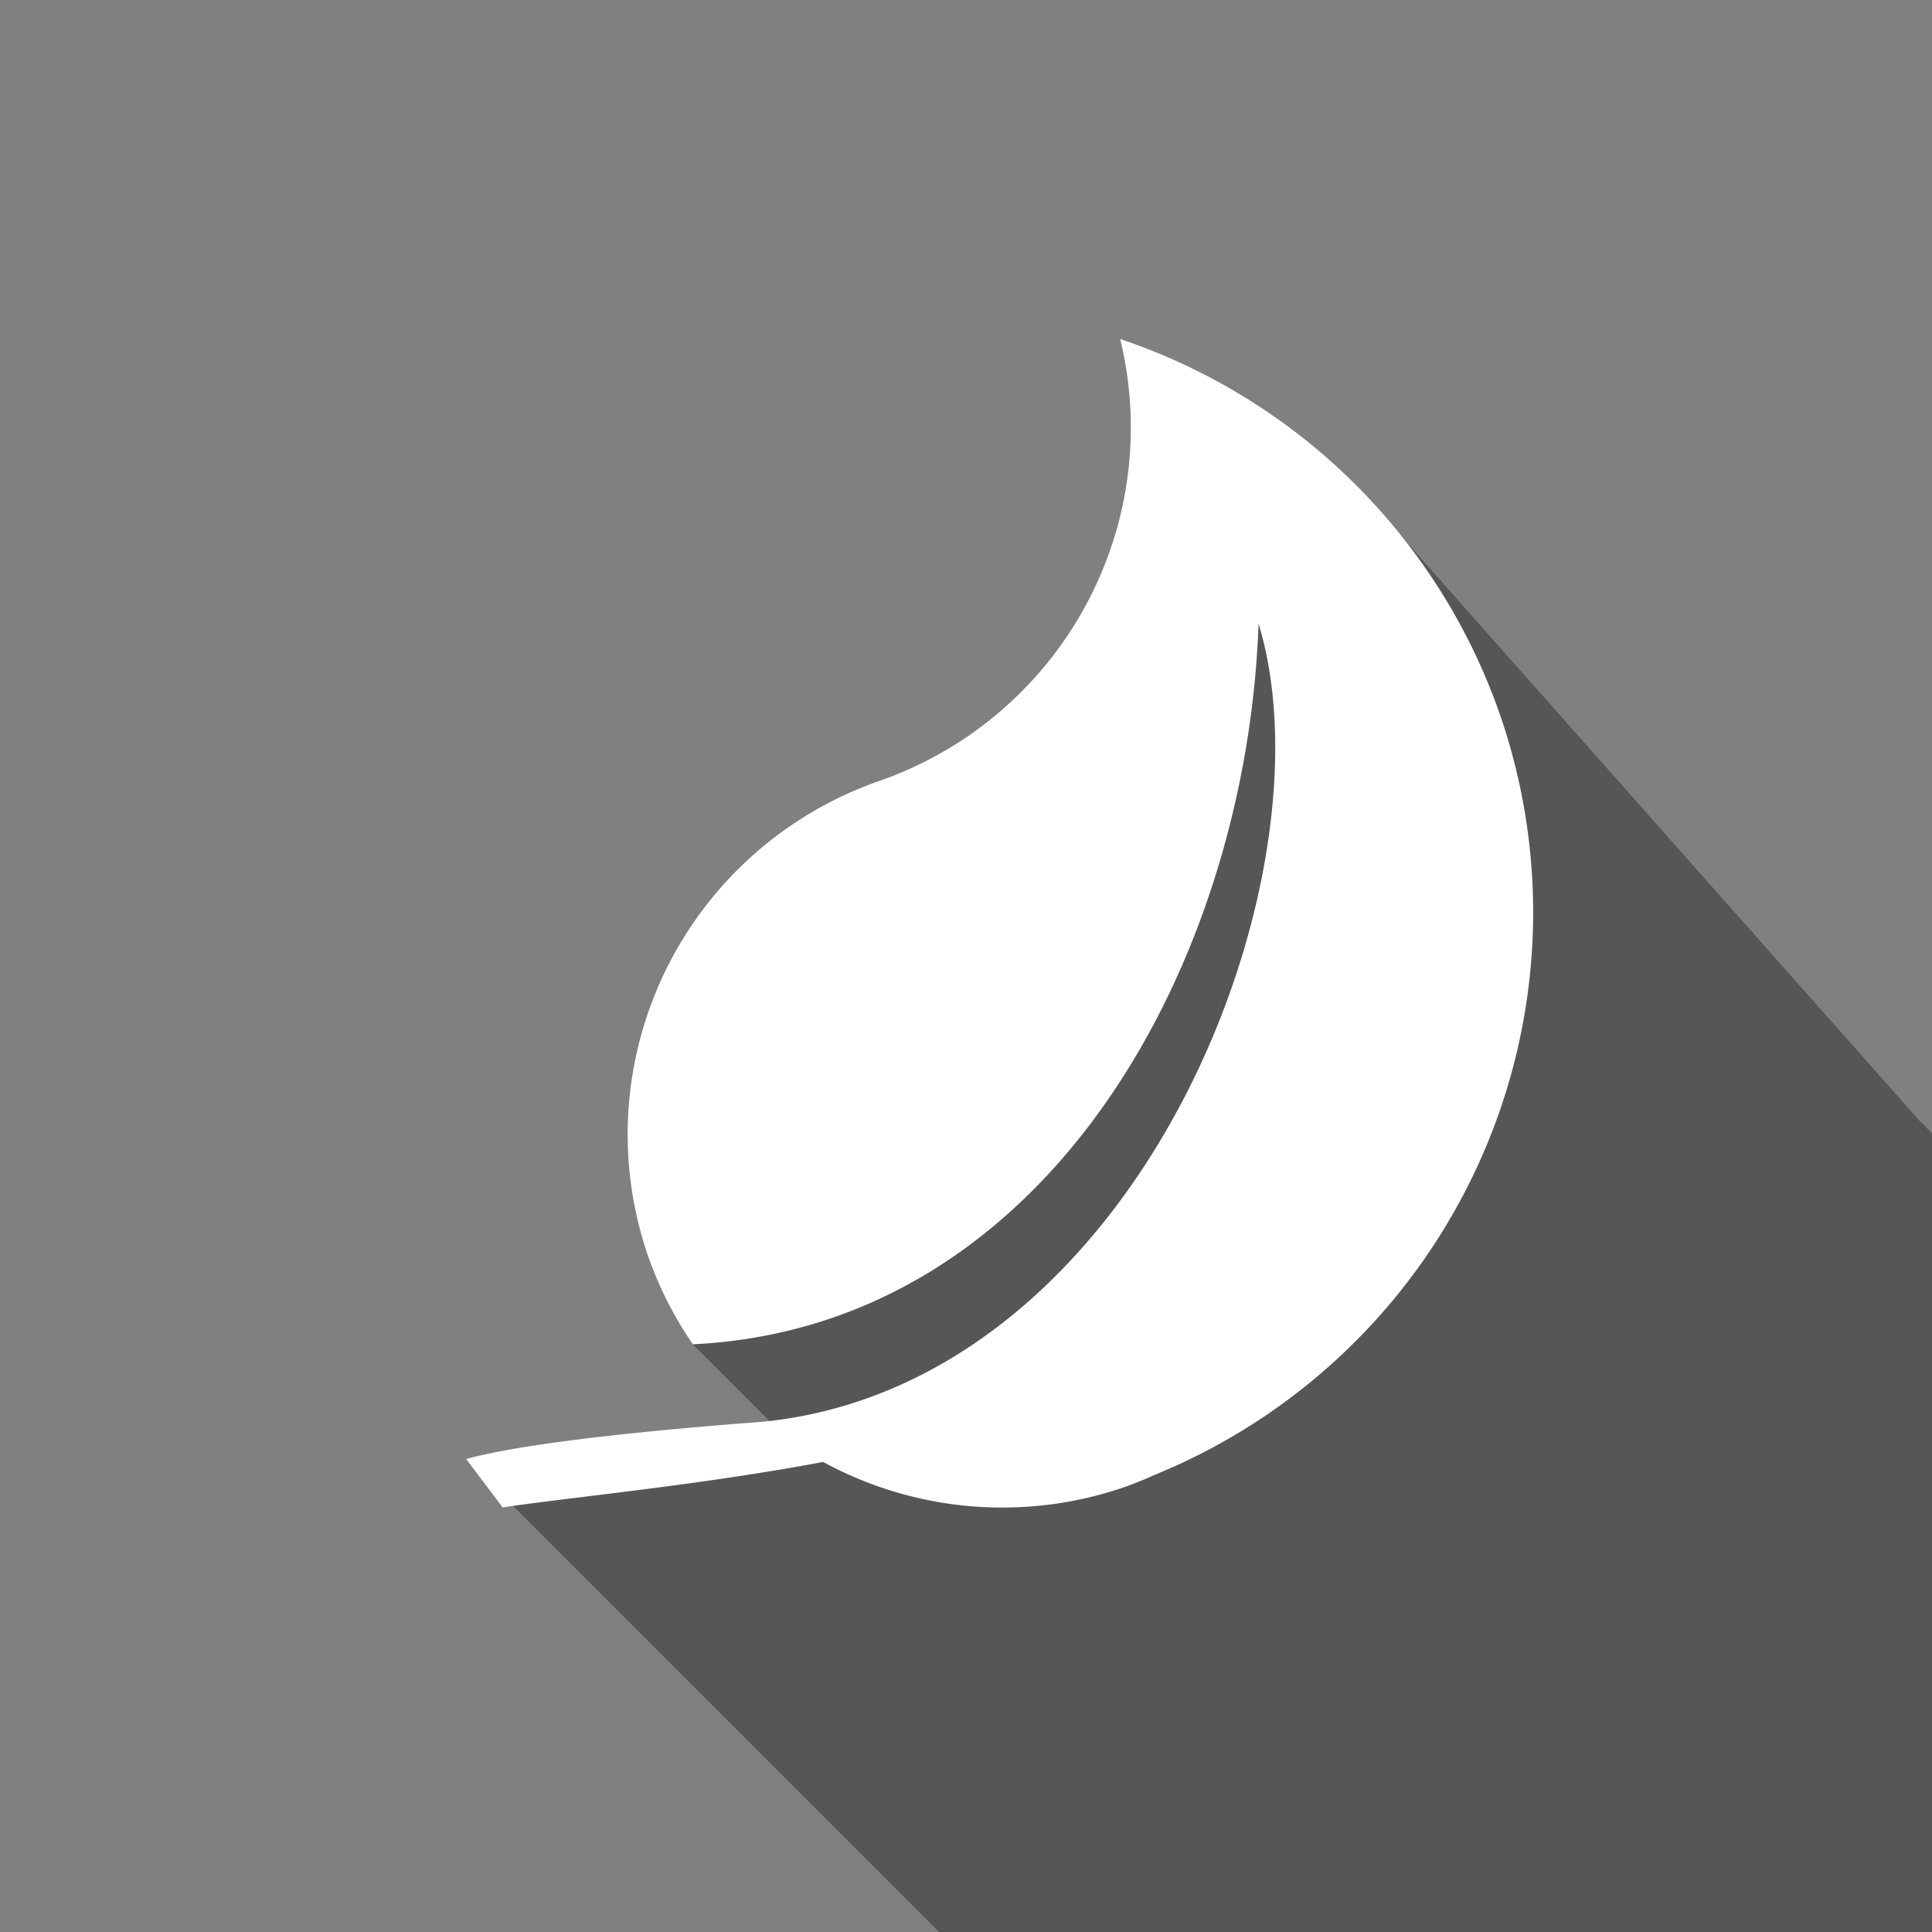 <?xml version="1.0" encoding="UTF-8" standalone="no"?>
<!-- Created with Inkscape (http://www.inkscape.org/) -->

<svg
   xmlns:dc="http://purl.org/dc/elements/1.1/"
   xmlns:cc="http://creativecommons.org/ns#"
   xmlns:rdf="http://www.w3.org/1999/02/22-rdf-syntax-ns#"
   xmlns:svg="http://www.w3.org/2000/svg"
   xmlns="http://www.w3.org/2000/svg"
   xmlns:sodipodi="http://sodipodi.sourceforge.net/DTD/sodipodi-0.dtd"
   xmlns:inkscape="http://www.inkscape.org/namespaces/inkscape"
   width="64"
   height="64"
   id="svg4263"
   version="1.1"
   inkscape:version="0.91 r13725"
   viewBox="0 0 64 64"
   inkscape:export-filename="C:\Users\emile\Desktop\SÉMINAIRE TAL\graphismes\allergenes\lactose_sq.png"
   inkscape:export-xdpi="105.46875"
   inkscape:export-ydpi="105.46875"
   sodipodi:docname="veggie.svg">
  <rect x="0" y="0" width="64" height="64" fill="#808080" stroke="none"/>
  <defs
     id="defs4265" />
  <sodipodi:namedview
     id="base"
     pagecolor="#ffffff"
     bordercolor="#666666"
     borderopacity="1.0"
     inkscape:pageopacity="0.0"
     inkscape:pageshadow="2"
     inkscape:zoom="7.7781746"
     inkscape:cx="29.122225"
     inkscape:cy="24.985701"
     inkscape:current-layer="layer1"
     showgrid="true"
     inkscape:document-units="px"
     inkscape:grid-bbox="true"
     inkscape:snap-page="true"
     inkscape:snap-bbox="true"
     inkscape:bbox-nodes="true"
     inkscape:snap-nodes="true"
     inkscape:snap-others="false"
     inkscape:object-nodes="true"
     inkscape:window-width="1474"
     inkscape:window-height="841"
     inkscape:window-x="-8"
     inkscape:window-y="-8"
     inkscape:window-maximized="1"
     showguides="false"
     inkscape:snap-global="true" />
  <g
     id="layer1"
     inkscape:label="Layer 1"
     inkscape:groupmode="layer">
    <path
       style="opacity:0.332;fill:#000000;fill-opacity:1;stroke:none;stroke-width:5.444;stroke-linecap:round;stroke-linejoin:round;stroke-miterlimit:4;stroke-dasharray:none;stroke-opacity:1"
       d="M 37.107 11.23 L 41.146 19.541 L 35.047 21.504 C 40.42 36.309 36.039 21.824 36.238 30.262 L 22.951 44.533 L 25.84 47.42 L 15.443 48.334 L 31.062 63.953 L 31.109 64 L 64 64 L 64 37.537 L 63.555 37.092 L 46.553 17.914 L 37.107 11.23 z "
       id="rect4557" />
    <path
       style="opacity:1;fill:#ffffff;fill-opacity:1;stroke:none;stroke-width:5.345;stroke-linecap:round;stroke-linejoin:round;stroke-miterlimit:4;stroke-dasharray:none;stroke-opacity:1"
       d="m 37.107,11.23 a 12.38,12.407 70.812 0 1 -7.979,14.64 12.38,12.407 70.812 0 0 -7.649,15.77 12.38,12.407 70.812 0 0 1.474,2.891 c 11.788,-0.57 18.346,-12.677 18.738,-23.871 2.554,8.351 -3.889,25.161 -16.4,26.436 -5.438,0.409 -8.492,0.854 -9.848,1.237 l 1.207,1.602 c 2.333,-0.348 6.526,-0.735 10.617,-1.506 a 12.38,12.407 70.812 0 0 9.998,0.828 12.38,12.407 70.812 0 0 0.992,-0.403 20.099,20.142 70.812 0 0 11.425,-25.199 20.099,20.142 70.812 0 0 -12.575,-12.425 z"
       id="path4530"
       inkscape:connector-curvature="0"
       inkscape:export-filename="C:\Users\emile\Desktop\SÉMINAIRE TAL\graphismes\regimes\vegetarien.png"
       inkscape:export-xdpi="125"
       inkscape:export-ydpi="125" />
  </g>
</svg>
